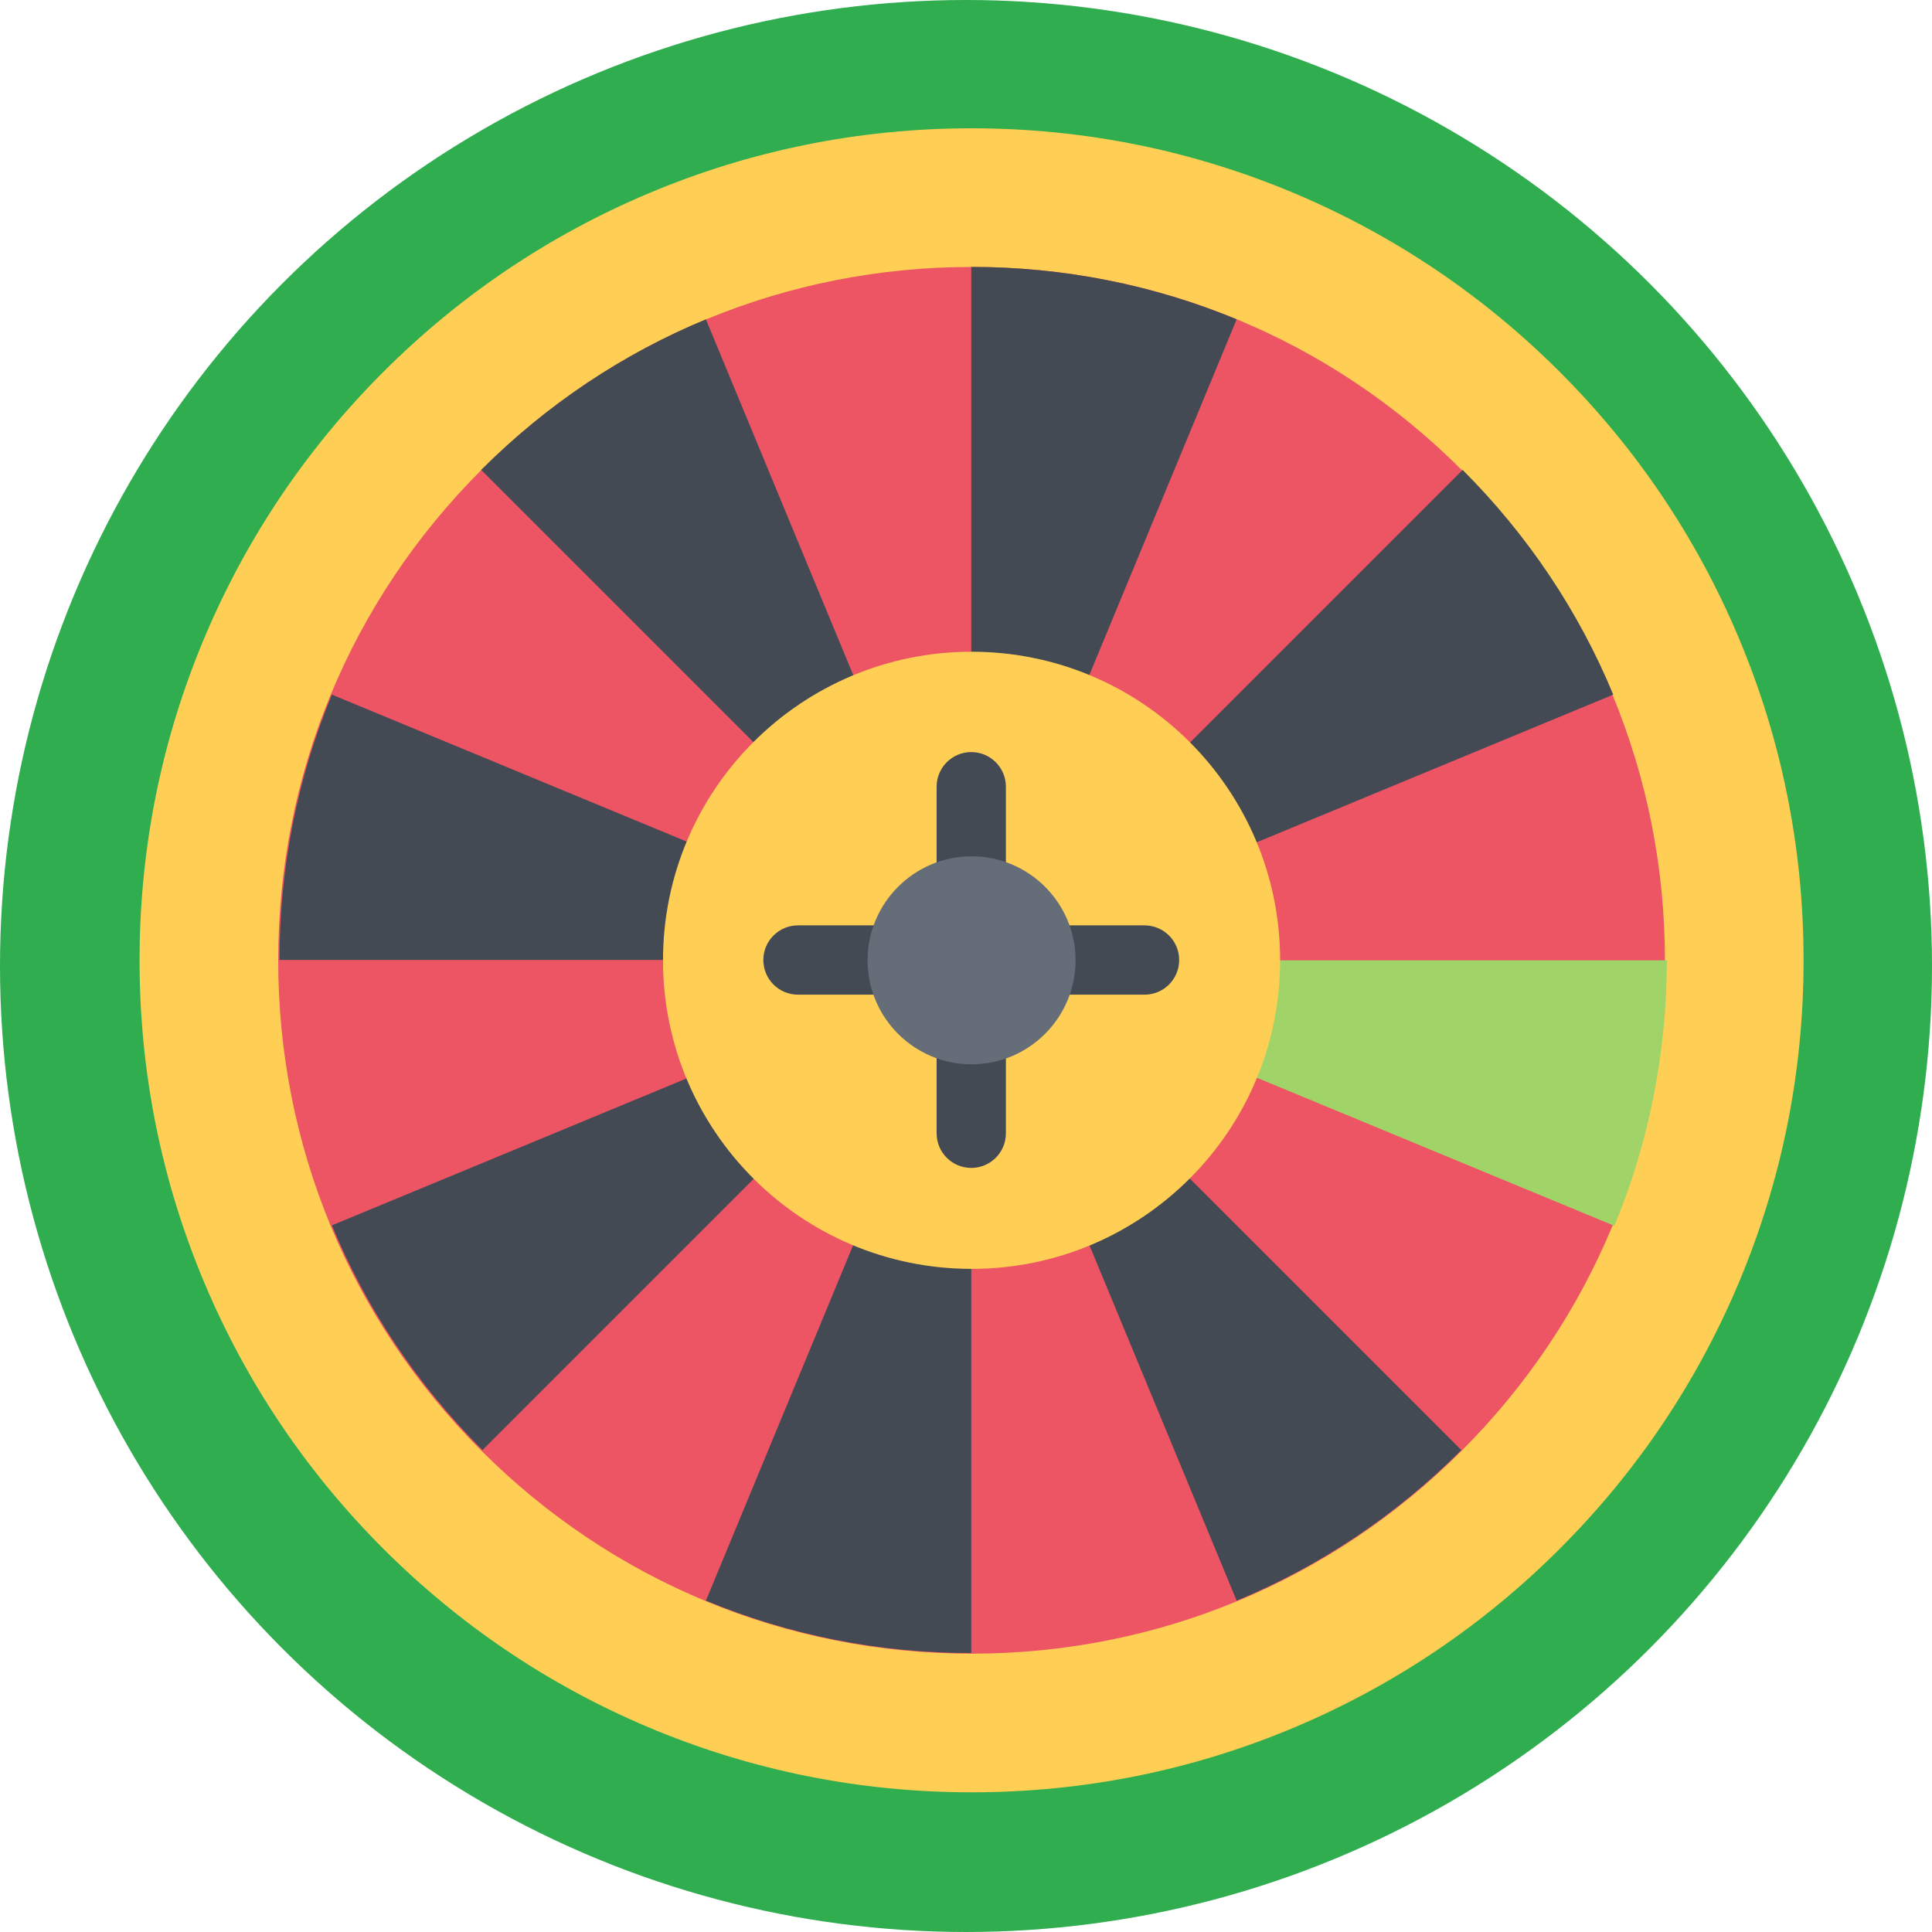 <?xml version="1.0" encoding="UTF-8" standalone="no"?>
<svg
   xmlns:dc="http://purl.org/dc/elements/1.1/"
   xmlns:cc="http://creativecommons.org/ns#"
   xmlns:rdf="http://www.w3.org/1999/02/22-rdf-syntax-ns#"
   xmlns:svg="http://www.w3.org/2000/svg"
   xmlns="http://www.w3.org/2000/svg"
   xmlns:sodipodi="http://sodipodi.sourceforge.net/DTD/sodipodi-0.dtd"
   xmlns:inkscape="http://www.inkscape.org/namespaces/inkscape"
   inkscape:version="1.0 (4035a4f, 2020-05-01)"
   sodipodi:docname="7j-roulette-india.svg"
   xml:space="preserve"
   style="enable-background:new 0 0 512.001 512.001;"
   viewBox="0 0 512.001 512.001"
   y="0px"
   x="0px"
   id="Capa_1"
   version="1.1"><defs
   id="defs2239" /><sodipodi:namedview
   inkscape:current-layer="Capa_1"
   inkscape:window-maximized="1"
   inkscape:window-y="25"
   inkscape:window-x="0"
   inkscape:cy="242.62733"
   inkscape:cx="250.26914"
   inkscape:zoom="1.5703095"
   showgrid="false"
   id="namedview2237"
   inkscape:window-height="942"
   inkscape:window-width="1680"
   inkscape:pageshadow="2"
   inkscape:pageopacity="0"
   guidetolerance="10"
   gridtolerance="10"
   objecttolerance="10"
   borderopacity="1"
   bordercolor="#666666"
   pagecolor="#ffffff"
   inkscape:document-rotation="0" />
<circle
   id="circle2168"
   r="256"
   cy="256"
   cx="256"
   style="fill:#2fad4f;fill-opacity:1" />































<path
   style="fill:#ffce54;stroke-width:0.861"
   d="M 460.634,168.672 C 449.531,142.417 433.638,118.839 413.384,98.585 393.143,78.344 369.552,62.45 343.309,51.334 316.125,39.841 287.244,34 257.476,34 227.714,34 198.834,39.841 171.649,51.334 145.394,62.45 121.809,78.344 101.561,98.585 81.321,118.839 65.421,142.417 54.317,168.672 42.819,195.857 36.984,224.738 36.984,254.492 c 0,29.767 5.834,58.648 17.334,85.833 11.102,26.257 27.003,49.834 47.244,70.088 20.247,20.241 43.832,36.147 70.088,47.25 27.185,11.493 56.064,17.32 85.827,17.32 29.768,0 58.649,-5.828 85.833,-17.32 26.244,-11.103 49.834,-27.009 70.075,-47.25 20.255,-20.255 36.147,-43.832 47.25,-70.088 11.494,-27.184 17.334,-56.065 17.334,-85.833 0,-29.754 -5.841,-58.635 -17.334,-85.82 z"
   id="path1516" /><path
   style="fill:#ed5564;stroke-width:0.861"
   d="M 387.393,124.565 C 352.7,89.857 306.553,70.747 257.473,70.747 c -49.08,0 -95.22,19.11 -129.928,53.817 -34.7,34.708 -53.817,80.854 -53.817,129.921 0,49.08 19.117,95.226 53.817,129.933 34.707,34.709 80.847,53.817 129.928,53.817 49.081,0 95.227,-19.109 129.92,-53.817 34.709,-34.707 53.831,-80.853 53.831,-129.933 0,-49.067 -19.122,-95.213 -53.831,-129.92 z"
   id="path1518" /><g
   transform="matrix(0.861,0,0,0.861,36.988,33.993)"
   id="g1528"><path
     style="fill:#434a54"
     d="m 174.315,453.189 c 25.546,10.594 53.186,16.139 81.677,16.139 v -213.32 z"
     id="path1520" /><path
     style="fill:#434a54"
     d="M 337.678,58.811 C 312.116,48.218 284.49,42.671 255.992,42.671 v 213.337 z"
     id="path1522" /><path
     style="fill:#434a54"
     d="m 337.678,453.189 c 25.545,-10.578 49.014,-26.203 69.152,-46.344 L 255.992,256.008 Z"
     id="path1524" /><path
     style="fill:#434a54"
     d="m 174.315,58.811 c -25.554,10.578 -49.022,26.202 -69.17,46.343 l 150.847,150.854 z"
     id="path1526" /></g><path
   style="fill:#a0d468;stroke-width:0.861"
   d="m 427.83,324.862 c 9.109,-22.004 13.901,-45.81 13.901,-70.357 H 257.98 Z"
   id="path1530" /><g
   transform="matrix(0.861,0,0,0.861,37.333,33.993)"
   id="g1538"><path
     style="fill:#434a54"
     d="M 58.795,174.323 C 48.21,199.869 42.663,227.509 42.663,255.992 h 213.329 z"
     id="path1532" /><path
     style="fill:#434a54"
     d="M 453.189,174.323 C 442.611,148.761 426.986,125.309 406.83,105.154 L 255.992,255.992 Z"
     id="path1534" /><path
     style="fill:#434a54"
     d="m 58.795,337.678 c 10.585,25.561 26.21,49.029 46.35,69.168 L 255.992,255.992 Z"
     id="path1536" /></g><path
   style="fill:#ffce54;stroke-width:0.861"
   d="m 339.248,254.499 c 0,45.15 -36.605,81.768 -81.769,81.768 -45.164,0 -81.776,-36.618 -81.776,-81.768 0,-45.164 36.612,-81.783 81.776,-81.783 45.164,0 81.769,36.618 81.769,81.783 z"
   id="path1540" /><path
   style="fill:#e6e9ed;stroke-width:0.861"
   d="m 263.976,260.985 c -3.58,3.593 -9.406,3.593 -12.999,0 -3.58,-3.58 -3.58,-9.407 0,-12.987 3.593,-3.593 9.419,-3.593 12.999,0 3.58,3.58 3.58,9.407 0,12.987 z"
   id="path1542" /><g
   transform="matrix(0.861,0,0,0.861,36.984,33.999)"
   id="g1548"><path
     style="fill:#434a54"
     d="m 255.992,319.99 c -5.89,0 -10.664,-4.766 -10.664,-10.656 V 202.666 c 0,-5.891 4.773,-10.671 10.664,-10.671 5.891,0 10.664,4.781 10.664,10.671 v 106.668 c 0,5.89 -4.773,10.656 -10.664,10.656 z"
     id="path1544" /><path
     style="fill:#434a54"
     d="M 309.334,266.664 H 202.658 c -5.891,0 -10.664,-4.766 -10.664,-10.671 0,-5.875 4.773,-10.656 10.664,-10.656 h 106.676 c 5.875,0 10.656,4.781 10.656,10.656 0,5.905 -4.781,10.671 -10.656,10.671 z"
     id="path1546" /></g><path
   style="fill:#656d78;stroke-width:0.861"
   d="m 257.476,226.93 c -15.201,0 -27.562,12.367 -27.562,27.561 0,15.208 12.361,27.561 27.562,27.561 15.208,0 27.561,-12.353 27.561,-27.561 0,-15.194 -12.353,-27.561 -27.561,-27.561 z"
   id="path1550" /><g
   transform="matrix(0.861,0,0,0.861,-404,34)"
   id="g1552" /><g
   transform="matrix(0.861,0,0,0.861,-404,34)"
   id="g1554" /><g
   transform="matrix(0.861,0,0,0.861,-404,34)"
   id="g1556" /><g
   transform="matrix(0.861,0,0,0.861,-404,34)"
   id="g1558" /><g
   transform="matrix(0.861,0,0,0.861,-404,34)"
   id="g1560" /><g
   transform="matrix(0.861,0,0,0.861,-404,34)"
   id="g1562" /><g
   transform="matrix(0.861,0,0,0.861,-404,34)"
   id="g1564" /><g
   transform="matrix(0.861,0,0,0.861,-404,34)"
   id="g1566" /><g
   transform="matrix(0.861,0,0,0.861,-404,34)"
   id="g1568" /><g
   transform="matrix(0.861,0,0,0.861,-404,34)"
   id="g1570" /><g
   transform="matrix(0.861,0,0,0.861,-404,34)"
   id="g1572" /><g
   transform="matrix(0.861,0,0,0.861,-404,34)"
   id="g1574" /><g
   transform="matrix(0.861,0,0,0.861,-404,34)"
   id="g1576" /><g
   transform="matrix(0.861,0,0,0.861,-404,34)"
   id="g1578" /><g
   transform="matrix(0.861,0,0,0.861,-404,34)"
   id="g1580" /></svg>
